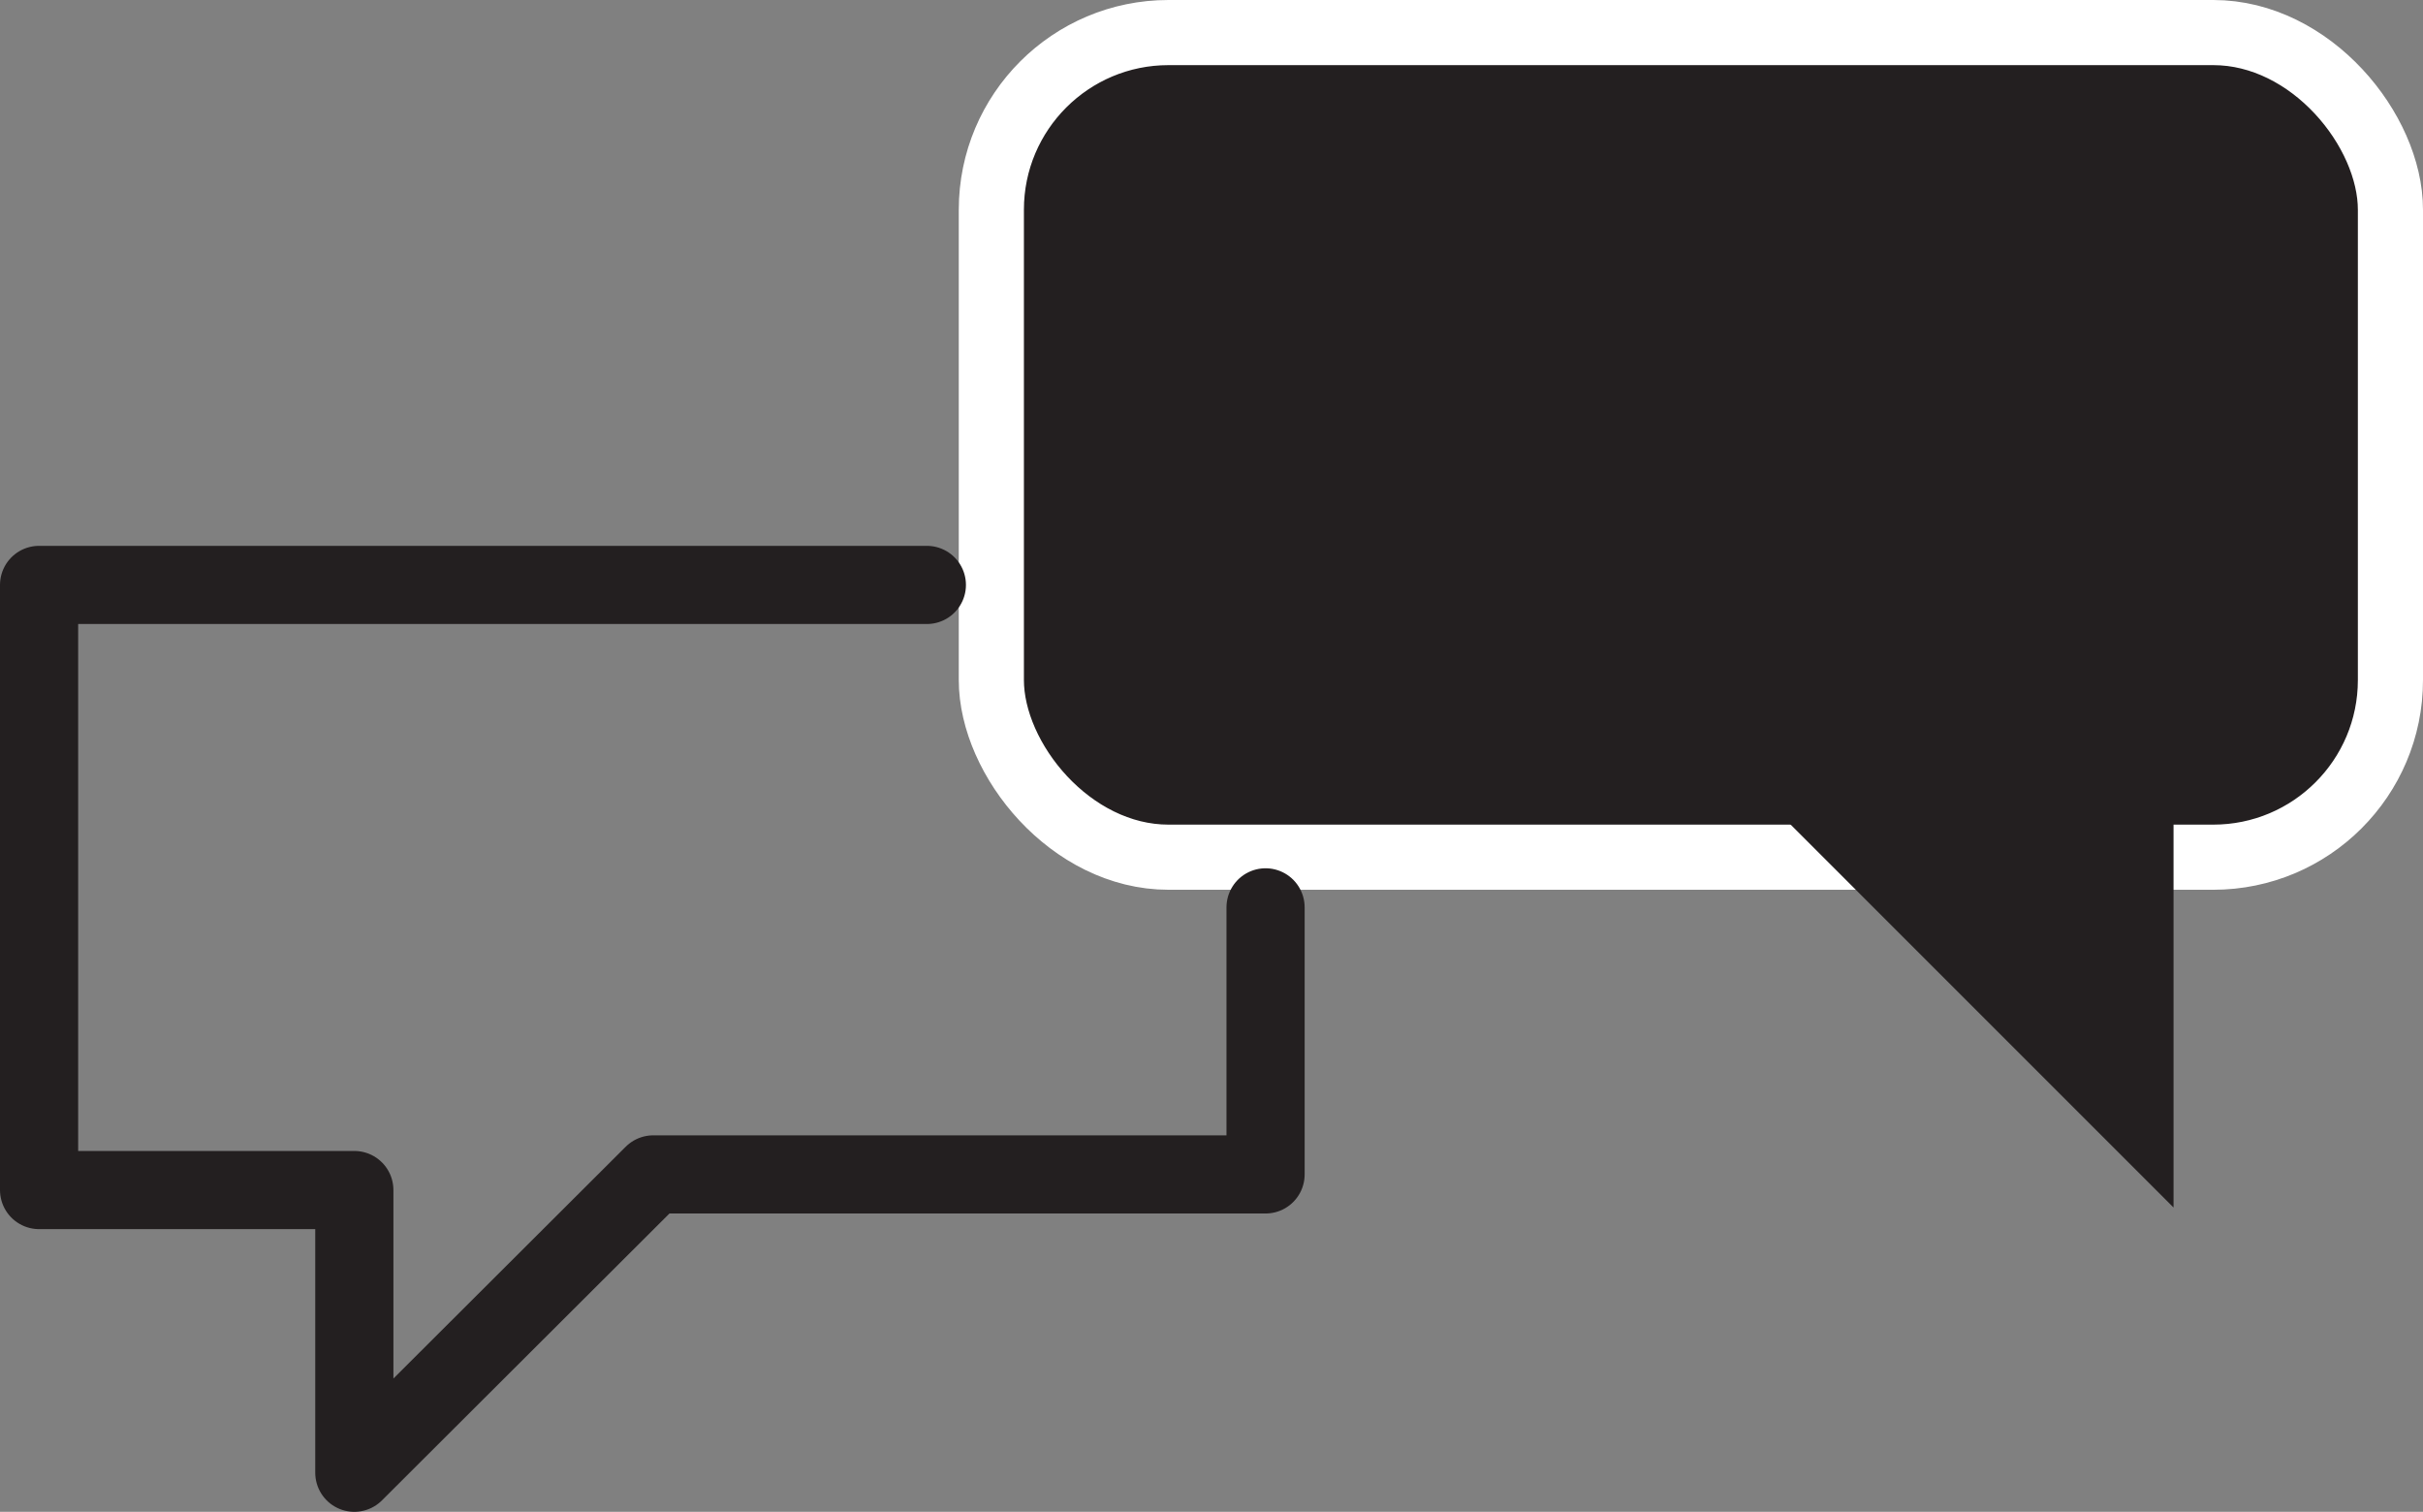 <svg xmlns="http://www.w3.org/2000/svg" viewBox="0 0 37.2 23.21"><rect x="0" y="0" width="37.2" height="23.21" fill="#808080" stroke="none"/><defs><style>.cls-1,.cls-2{fill:#231f20;stroke-miterlimit:10;}.cls-1{stroke:#fff;}.cls-2,.cls-3{stroke:#231f20;stroke-width:1.2px;}.cls-3{fill:none;stroke-linecap:round;stroke-linejoin:round;}</style></defs><title>share stories</title><g id="Layer_2" data-name="Layer 2"><g id="Layer_2-2" data-name="Layer 2"><rect class="cls-1" x="15.22" y="0.5" width="21.48" height="12.66" rx="2.72" ry="2.72"/><polygon class="cls-2" points="32.77 10.66 32.77 17.09 26.15 10.47 32.77 10.66"/><polyline class="cls-3" points="19.43 13.93 19.43 18.03 10.03 18.03 5.44 22.61 5.44 18.27 0.6 18.27 0.6 8.98 14.23 8.98"/></g></g></svg>
